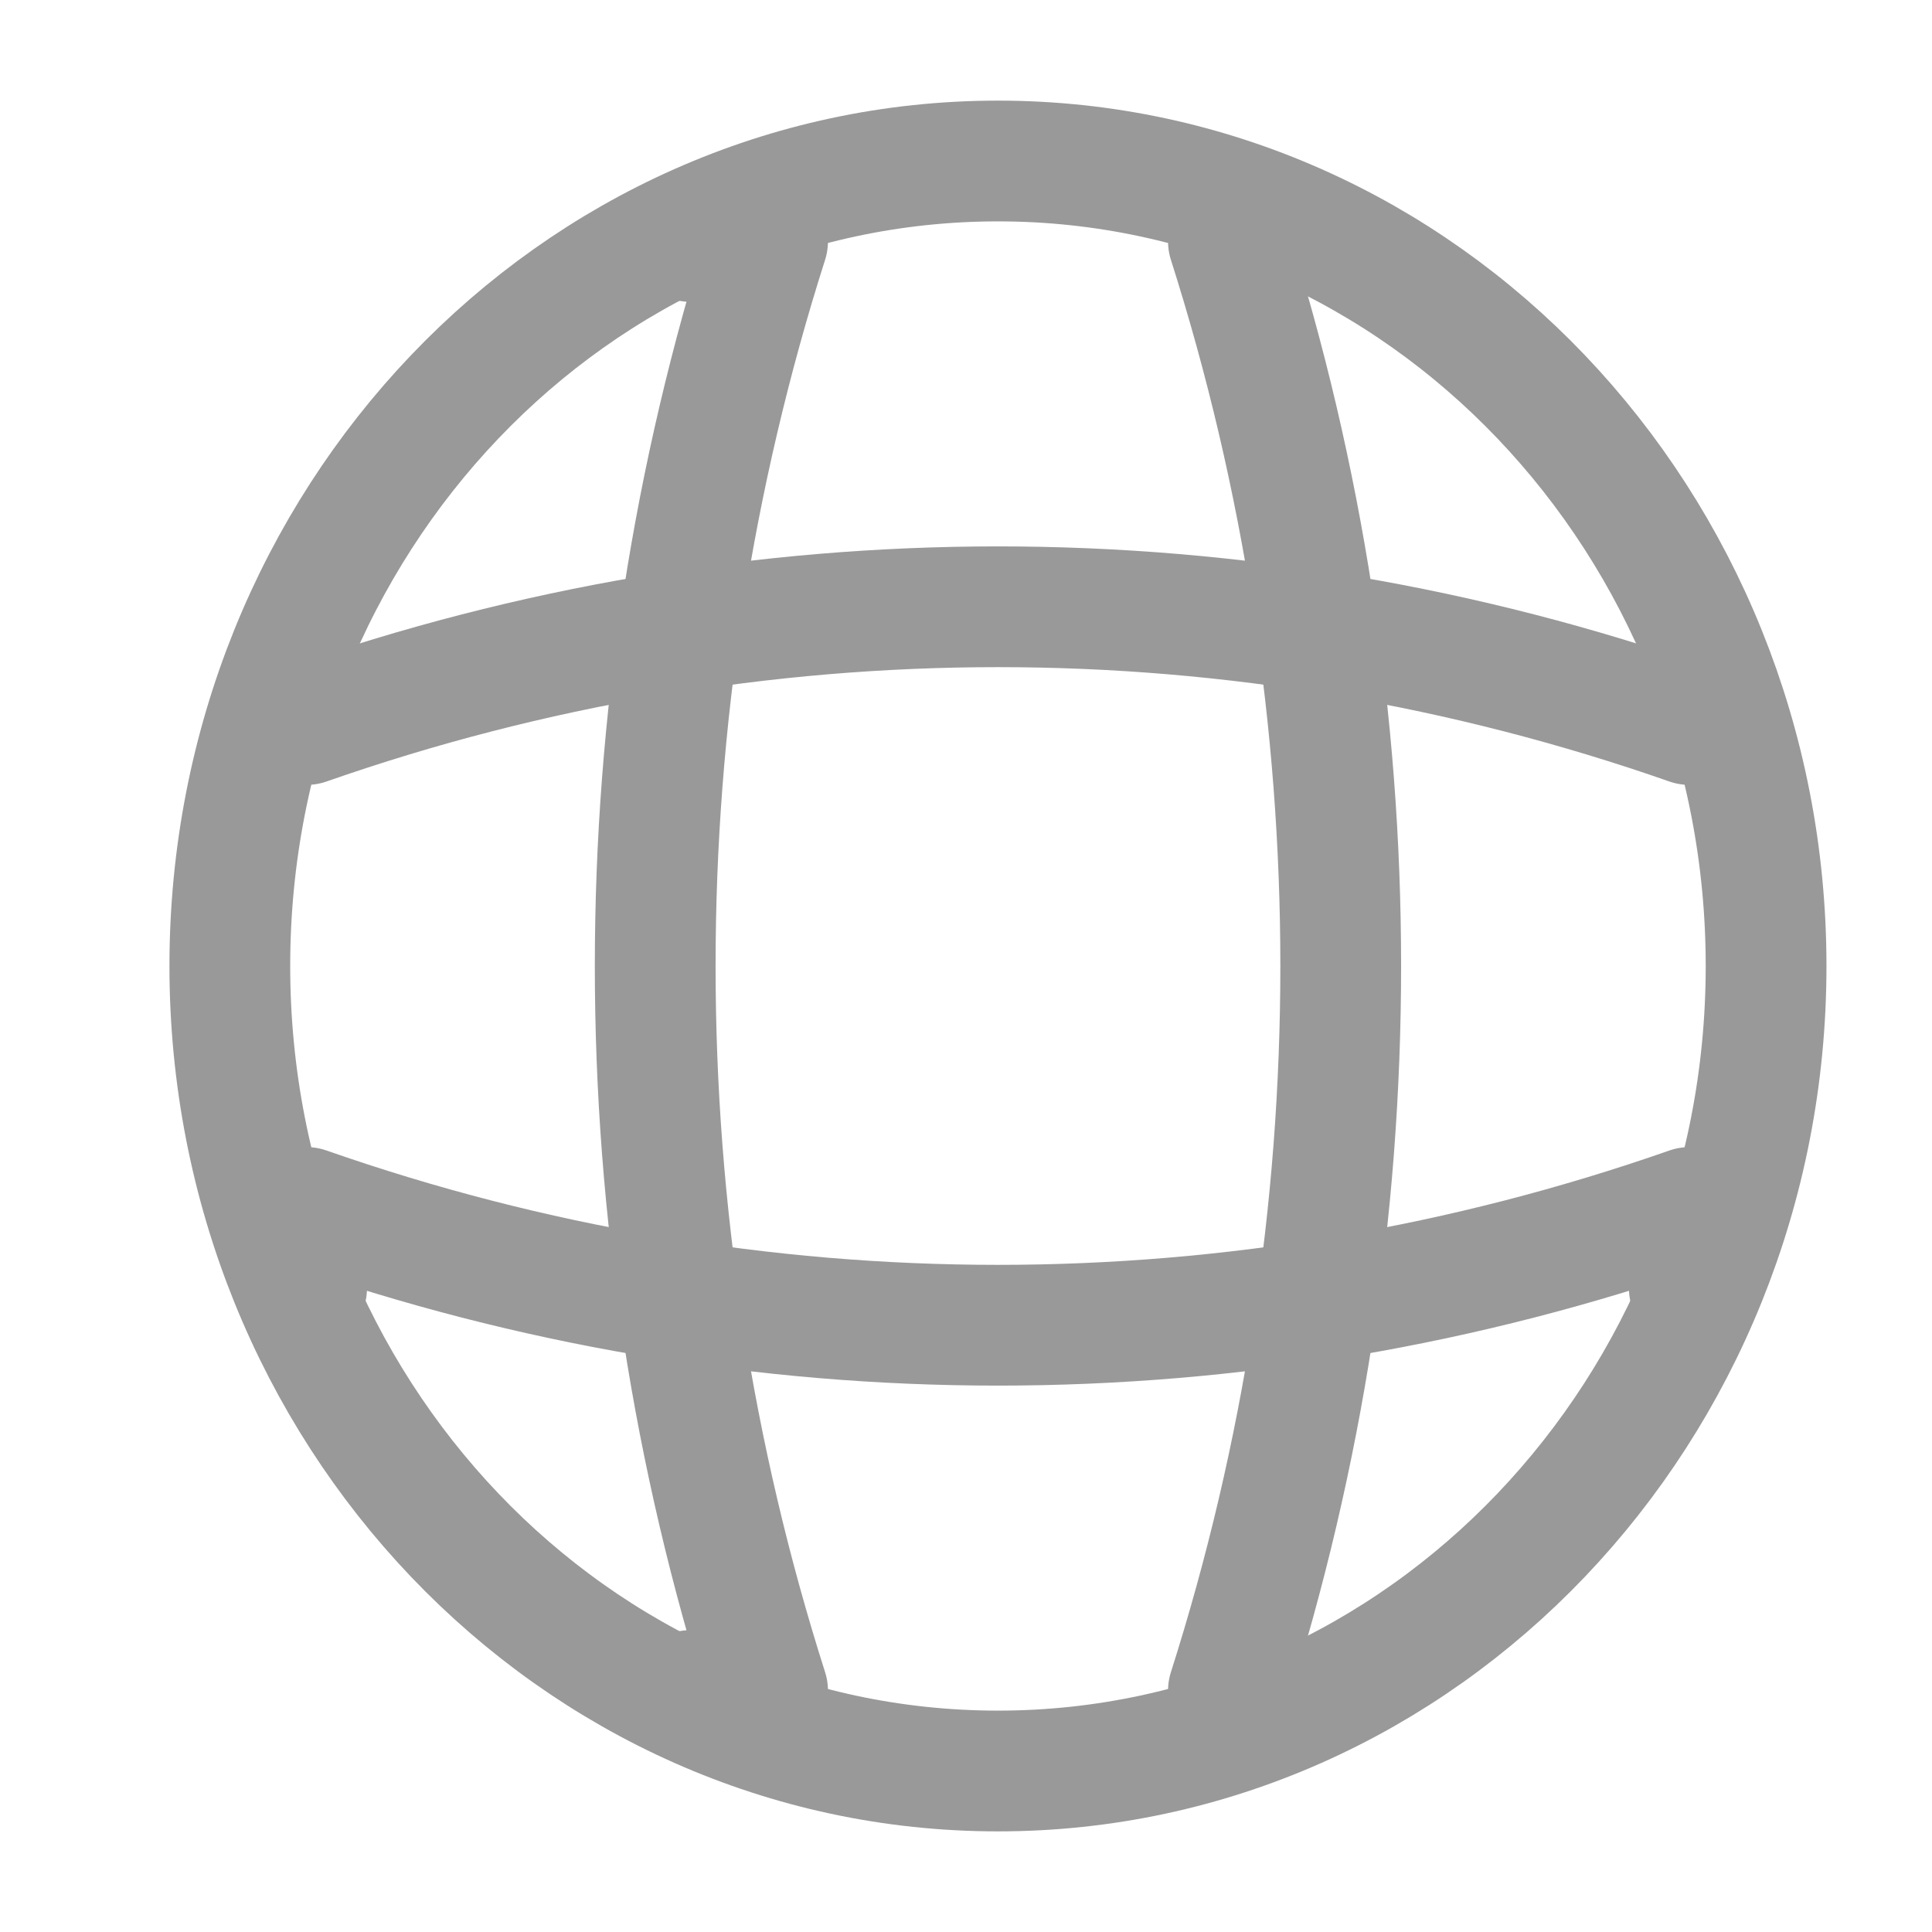 <svg width="24" height="24" viewBox="0 0 24 24" fill="none" xmlns="http://www.w3.org/2000/svg">
<path d="M12.397 22C17.667 22 21.939 17.523 21.939 12C21.939 6.477 17.667 2 12.397 2C7.127 2 2.855 6.477 2.855 12C2.855 17.523 7.127 22 12.397 22Z" stroke="#999999" stroke-width="1.5" stroke-linecap="round" stroke-linejoin="round"/>
<path d="M8.58 3H9.535C7.674 8.84 7.674 15.16 9.535 21H8.58" stroke="#999999" stroke-width="1.5" stroke-linecap="round" stroke-linejoin="round"/>
<path d="M15.26 3C17.12 8.84 17.12 15.16 15.26 21" stroke="#999999" stroke-width="1.5" stroke-linecap="round" stroke-linejoin="round"/>
<path d="M3.809 16V15C9.382 16.95 15.412 16.95 20.985 15V16" stroke="#999999" stroke-width="1.5" stroke-linecap="round" stroke-linejoin="round"/>
<path d="M3.809 9C9.382 7.05 15.412 7.05 20.985 9" stroke="#999999" stroke-width="1.5" stroke-linecap="round" stroke-linejoin="round"/>
</svg>
